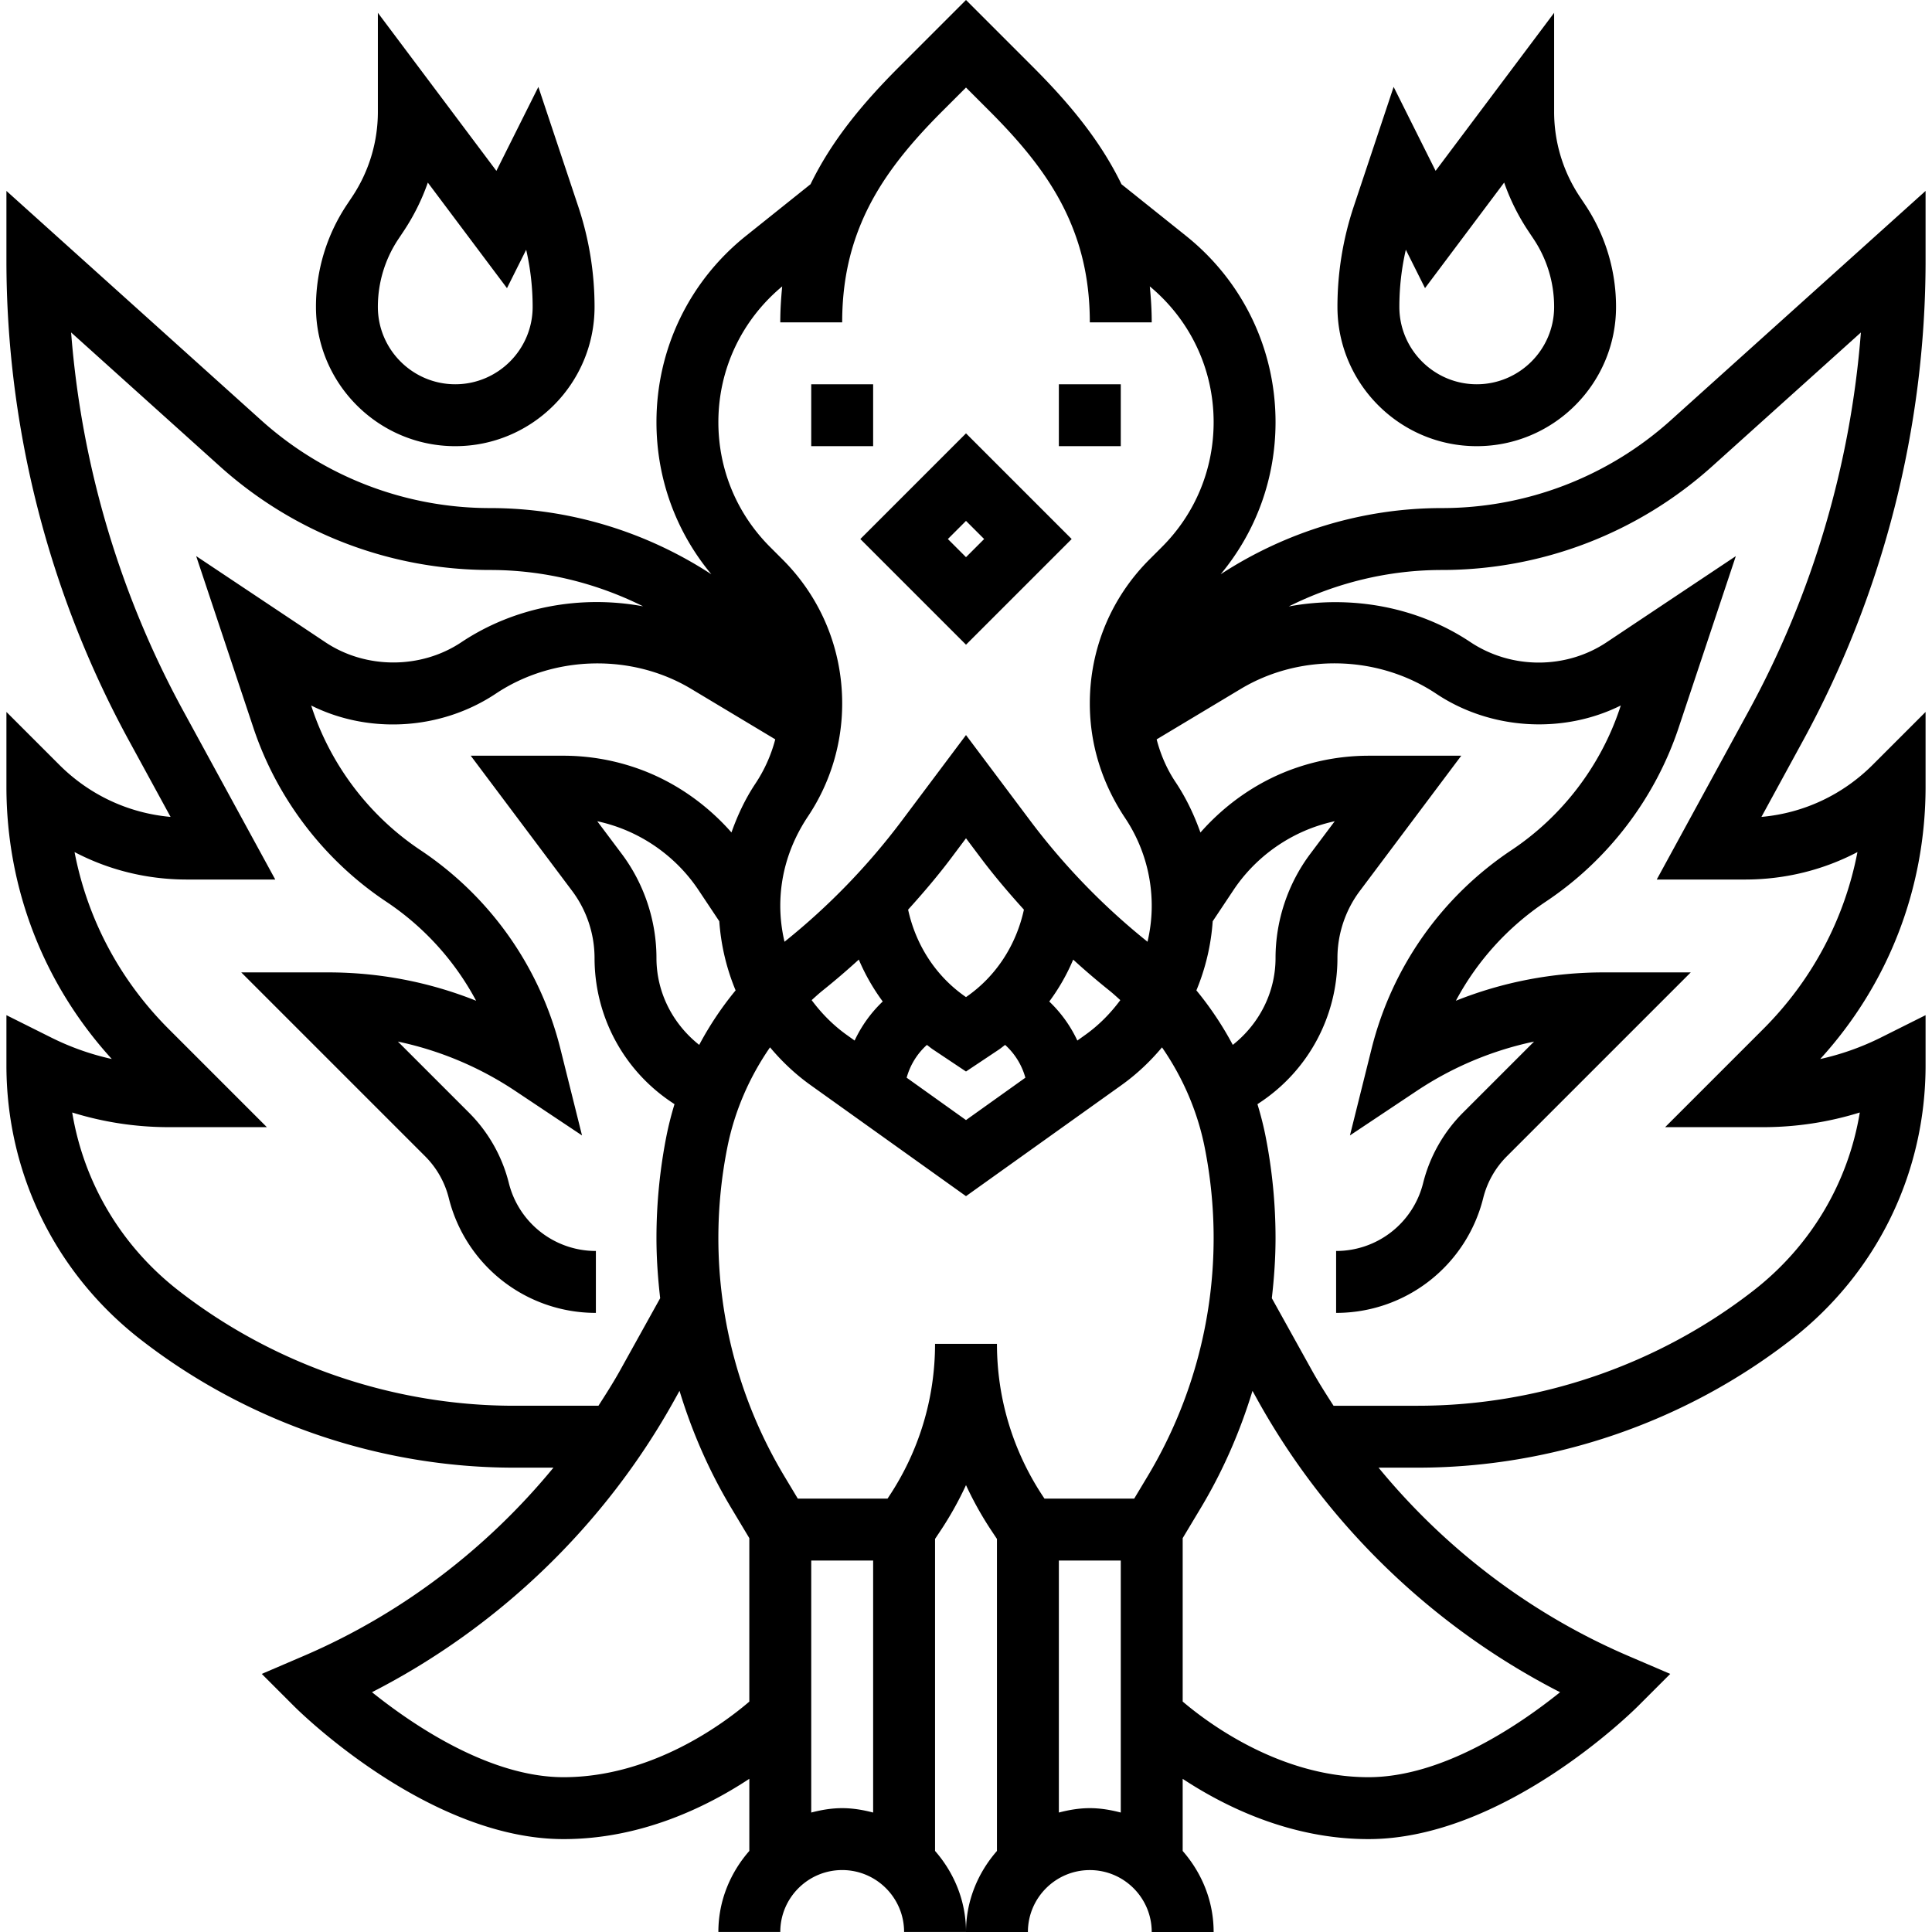 <svg xmlns="http://www.w3.org/2000/svg" viewBox="0 0 499.32 499.32"><path d="M249.66 166.624l27.312-27.312L249.66 112l-27.312 27.312 27.312 27.312zm4.688-27.312L249.66 144l-4.688-4.688 4.688-4.688 4.688 4.688zm19.312-40h16v16h-16zm-64 0h16v16h-16z"/><path d="M497.66 67.312V49.344l-65.816 59.24a88.41 88.41 0 0 1-59.232 22.728c-20.352 0-40.216 6.064-57.144 17.112 9.184-11.04 14.192-24.8 14.192-39.328 0-18.832-8.432-36.376-23.136-48.136l-16.68-13.344c-5.384-11.088-13.232-20.664-22.808-30.24L249.66 0l-17.368 17.368c-9.576 9.576-17.424 19.152-22.808 30.24l-16.68 13.344c-14.712 11.768-23.144 29.312-23.144 48.144 0 14.536 5.008 28.296 14.192 39.328-16.928-11.048-36.792-17.112-57.144-17.112a88.41 88.41 0 0 1-59.232-22.728L1.66 49.344v17.968c0 43.2 10.936 86.08 31.624 124.016l10.8 19.8c-10.864-.968-20.96-5.664-28.768-13.472L1.66 184v19.312c0 26.288 9.64 51.096 27.232 70.384a67.792 67.792 0 0 1-15.656-5.544L1.66 262.368v12.944c0 27.904 12.632 53.736 34.664 70.872 27.464 21.36 61.752 33.128 96.552 33.128h10.16c-17.264 21.008-39.416 37.88-64.528 48.648l-10.856 4.656 8.352 8.352c1.4 1.4 34.744 34.344 69.656 34.344 20.008 0 36.952-8.296 48-15.584v18.64c-4.92 5.624-8 12.896-8 20.944h16c0-8.824 7.176-16 16-16s16 7.176 16 16h16c0-8.04-3.08-15.312-8-20.944v-80.64l1.344-2.016a88.143 88.143 0 0 0 6.656-11.888 88.143 88.143 0 0 0 6.656 11.888l1.344 2.024v80.64c-4.92 5.624-8 12.896-8 20.944h16c0-8.824 7.176-16 16-16s16 7.176 16 16h16c0-8.04-3.08-15.312-8-20.944v-18.64c11.048 7.28 27.992 15.576 48 15.576 34.912 0 68.256-32.944 69.656-34.344l8.352-8.352-10.856-4.656c-25.112-10.768-47.272-27.64-64.528-48.648h10.16c34.8 0 69.088-11.768 96.552-33.128 22.032-17.136 34.664-42.968 34.664-70.872v-12.944l-11.576 5.792a68.167 68.167 0 0 1-15.656 5.544c17.592-19.296 27.232-44.104 27.232-70.392V184l-13.656 13.656c-7.808 7.808-17.896 12.504-28.768 13.472l10.8-19.8c20.688-37.936 31.624-80.816 31.624-124.016zm-295.504 6.704c-.288 2.992-.496 6.048-.496 9.296h16c0-9.912 1.792-18.2 4.944-25.712l.056-.048-.024-.032c4.44-10.544 11.624-19.504 20.968-28.848l6.056-6.048 6.056 6.056c9.344 9.344 16.536 18.304 20.968 28.848l-.024.032.056.048c3.152 7.504 4.944 15.792 4.944 25.704h16c0-3.248-.208-6.304-.496-9.296 10.472 8.704 16.496 21.424 16.496 35.08 0 12.192-4.744 23.656-13.368 32.272l-3.216 3.216c-9.944 9.936-15.416 23.16-15.416 37.216 0 10.424 3.056 20.52 9.128 29.624a40.793 40.793 0 0 1 6.872 22.704c0 3.152-.384 6.248-1.088 9.264a173.994 173.994 0 0 1-30.352-31.336l-16.56-22.08-16.552 22.08a173.732 173.732 0 0 1-30.352 31.336 40.644 40.644 0 0 1-1.096-9.264c0-8.112 2.376-15.96 7.16-23.136a52.445 52.445 0 0 0 8.84-29.192c0-14.056-5.472-27.28-15.416-37.216l-3.216-3.216c-8.624-8.624-13.368-20.08-13.368-32.272 0-13.656 6.024-26.376 16.496-35.08zM289.54 258.48c-2.512 3.392-5.504 6.448-9.024 8.96l-2.08 1.488a33.574 33.574 0 0 0-7.256-10.088 52.396 52.396 0 0 0 6.184-10.832 188 188 0 0 0 9.312 7.968c.992.792 1.92 1.656 2.864 2.504zm-49.984 11.576c.552.4 1.064.848 1.64 1.224l8.464 5.648 8.472-5.648c.568-.384 1.088-.824 1.64-1.224a17.747 17.747 0 0 1 5.232 8.472L249.66 289.48l-15.336-10.952a17.687 17.687 0 0 1 5.232-8.472zm-4.856-34.96c3.912-4.328 7.704-8.768 11.208-13.44l3.752-5.008 3.76 5.008c3.504 4.672 7.288 9.112 11.208 13.44-1.992 9.136-7.192 17.264-14.968 22.6-7.776-5.336-12.976-13.464-14.96-22.6zm-6.56 23.736a33.534 33.534 0 0 0-7.264 10.096l-2.08-1.488c-3.512-2.512-6.504-5.568-9.024-8.96.944-.848 1.872-1.712 2.864-2.504 3.2-2.56 6.296-5.224 9.32-7.976a52.974 52.974 0 0 0 6.184 10.832zm-95.264 104.48c-31.256 0-62.056-10.568-86.728-29.76-14.832-11.536-24.488-27.888-27.488-46.032a84.17 84.17 0 0 0 24.888 3.792h25.424l-25.368-25.368c-12.672-12.672-21.032-28.504-24.336-45.728 8.84 4.64 18.744 7.096 29.024 7.096H71.14l-23.808-43.648C30.9 153.536 21.02 120.072 18.38 85.92l38.392 34.552c19.224 17.312 44.064 26.84 69.936 26.84 13.784 0 27.296 3.312 39.504 9.392-16.024-2.968-33.112.032-47 9.296-10.432 6.952-24.664 6.952-35.096 0L50.7 143.72l14.792 44.384c6.088 18.272 18.272 34.224 34.304 44.912a70.864 70.864 0 0 1 23.256 25.624c-12.088-4.832-25.032-7.328-38.232-7.328H62.348l47.544 47.544a23.204 23.204 0 0 1 6.096 10.776 39.121 39.121 0 0 0 38.016 29.68v-16a23.166 23.166 0 0 1-22.496-17.56 39.122 39.122 0 0 0-10.312-18.2l-18.36-18.36a87.099 87.099 0 0 1 30.376 12.784l17.208 11.472-5.592-22.416c-5.264-21.048-18.104-39.28-36.168-51.32-13.08-8.72-23.024-21.744-28-36.656l-.24-.72c14.928 7.44 33.536 6.4 47.76-3.088 14.904-9.928 35.12-10.416 50.464-1.2l21.72 13.032a38.057 38.057 0 0 1-5.152 11.472c-2.624 3.944-4.608 8.2-6.168 12.592-6.76-7.672-15.416-13.6-25.152-16.848a57.693 57.693 0 0 0-18.36-2.984H121.66l26.232 34.976a29.017 29.017 0 0 1 5.768 17.304c0 15.032 7.464 28.984 19.968 37.312l.696.464a86.223 86.223 0 0 0-2.032 7.976 136.464 136.464 0 0 0-2.632 26.608c0 5.216.368 10.408.96 15.56l-10.36 18.656c-1.736 3.128-3.664 6.136-5.592 9.144h-21.792zm57.24-107.352a84.75 84.75 0 0 0-9.408 14.088c-6.872-5.448-11.048-13.592-11.048-22.456 0-9.64-3.184-19.192-8.968-26.904l-6.328-8.44c1.504.328 3 .728 4.472 1.224 8.832 2.944 16.536 8.824 21.696 16.568l5.368 8.056a56.87 56.87 0 0 0 4.216 17.864zm3.544 183.816c-6.352 5.448-25.008 19.536-48 19.536-18.92 0-38.544-13.176-49.52-21.968 32.744-16.76 60.192-43.168 78.104-75.408l1.376-2.48c3.216 10.552 7.648 20.744 13.376 30.288l4.664 7.784v42.248zm32 28.672c-2.576-.672-5.224-1.136-8-1.136s-5.424.464-8 1.136v-65.136h16v65.136zm64 0c-2.576-.672-5.224-1.136-8-1.136s-5.424.464-8 1.136v-65.136h16v65.136zm6.952-86.936l-3.48 5.8H269.94l-.312-.472c-7.824-11.744-11.968-25.408-11.968-39.528h-16c0 14.12-4.144 27.784-11.968 39.528l-.312.472h-23.192l-3.48-5.8a119.706 119.706 0 0 1-17.048-61.56c0-7.856.784-15.752 2.328-23.464 1.864-9.328 5.68-18.08 11.024-25.808 3.056 3.648 6.552 6.96 10.496 9.776l40.152 28.688 40.16-28.68c3.952-2.824 7.448-6.128 10.496-9.776 5.344 7.728 9.16 16.48 11.024 25.808 1.536 7.704 2.32 15.6 2.32 23.456 0 21.68-5.896 42.968-17.048 61.56zm12.592-125.552a56.87 56.87 0 0 0 4.216-17.864l5.368-8.056c5.16-7.744 12.864-13.624 21.696-16.568a42.062 42.062 0 0 1 4.472-1.224l-6.328 8.44c-5.784 7.712-8.968 17.264-8.968 26.904 0 8.864-4.176 17.008-11.048 22.456a85.082 85.082 0 0 0-9.408-14.088zm93.992 181.392c-10.952 8.792-30.544 21.96-49.536 21.96-22.848 0-41.616-14.112-48-19.552v-42.232l4.664-7.776c5.728-9.544 10.16-19.736 13.376-30.288l1.376 2.48c17.92 32.232 45.368 58.648 78.12 75.408zm47.832-210.04c10.28 0 20.176-2.456 29.024-7.096-3.312 17.216-11.664 33.056-24.336 45.728l-25.368 25.368h25.424a84.21 84.21 0 0 0 24.888-3.792c-3 18.152-12.656 34.496-27.488 46.032-24.672 19.192-55.472 29.76-86.728 29.76h-21.792c-1.928-3-3.856-6.016-5.592-9.144l-10.36-18.656c.592-5.152.96-10.344.96-15.56 0-8.904-.888-17.856-2.64-26.608-.544-2.704-1.24-5.352-2.032-7.976l.696-.464c12.512-8.328 19.976-22.28 19.976-37.312 0-6.2 2.048-12.344 5.768-17.304l26.232-34.976h-23.872c-6.256 0-12.432 1-18.36 2.984-9.752 3.248-18.408 9.184-25.176 16.864-1.608-4.496-3.664-8.888-6.44-13.04-2.272-3.4-3.864-7.136-4.88-11.032l21.736-13.04c15.344-9.208 35.472-8.8 50.568 1.272 14.024 9.344 32.72 10.448 47.656 3.008l-.24.72c-4.968 14.912-14.912 27.936-28 36.656-18.064 12.04-30.904 30.272-36.168 51.328l-5.592 22.416 17.208-11.472a87.099 87.099 0 0 1 30.376-12.784l-18.36 18.36a39.23 39.23 0 0 0-10.312 18.2 23.15 23.15 0 0 1-22.488 17.56v16a39.128 39.128 0 0 0 38.016-29.68 23.204 23.204 0 0 1 6.096-10.776l47.544-47.544H414.5c-13.208 0-26.144 2.496-38.232 7.328 5.472-10.248 13.416-19.056 23.256-25.624 16.032-10.688 28.208-26.64 34.304-44.904l14.792-44.384-33.416 22.28c-10.432 6.952-24.552 7.024-35.2-.072-13.76-9.176-30.88-12.176-46.936-9.2 12.216-6.104 25.744-9.424 39.544-9.424 25.864 0 50.704-9.528 69.936-26.832l38.392-34.552c-2.648 34.152-12.52 67.616-28.952 97.744l-23.808 43.64h22.848z"/><path d="M117.66 115.312c19.848 0 36-16.152 36-36a81.985 81.985 0 0 0-4.2-25.912l-10.32-30.936-10.848 21.696L97.66 3.312v25.576a39.543 39.543 0 0 1-6.656 21.984l-1.344 2.016a47.503 47.503 0 0 0-8 26.424c0 19.848 16.152 36 36 36zm-14.688-53.544l1.344-2.016a55.972 55.972 0 0 0 6.256-12.56l20.456 27.28 4.96-9.92a65.761 65.761 0 0 1 1.672 14.76c0 11.024-8.976 20-20 20s-20-8.976-20-20a31.48 31.48 0 0 1 5.312-17.544zm278.688 53.544c19.848 0 36-16.152 36-36a47.523 47.523 0 0 0-8-26.424l-1.344-2.016a39.543 39.543 0 0 1-6.656-21.984V3.312l-30.632 40.84-10.848-21.696L349.86 53.4a81.985 81.985 0 0 0-4.2 25.912c0 19.848 16.152 36 36 36zm-18.328-50.768l4.96 9.92 20.456-27.28a55.804 55.804 0 0 0 6.256 12.56l1.344 2.016a31.525 31.525 0 0 1 5.312 17.552c0 11.024-8.976 20-20 20s-20-8.976-20-20c0-4.992.56-9.928 1.672-14.768z"/></svg>